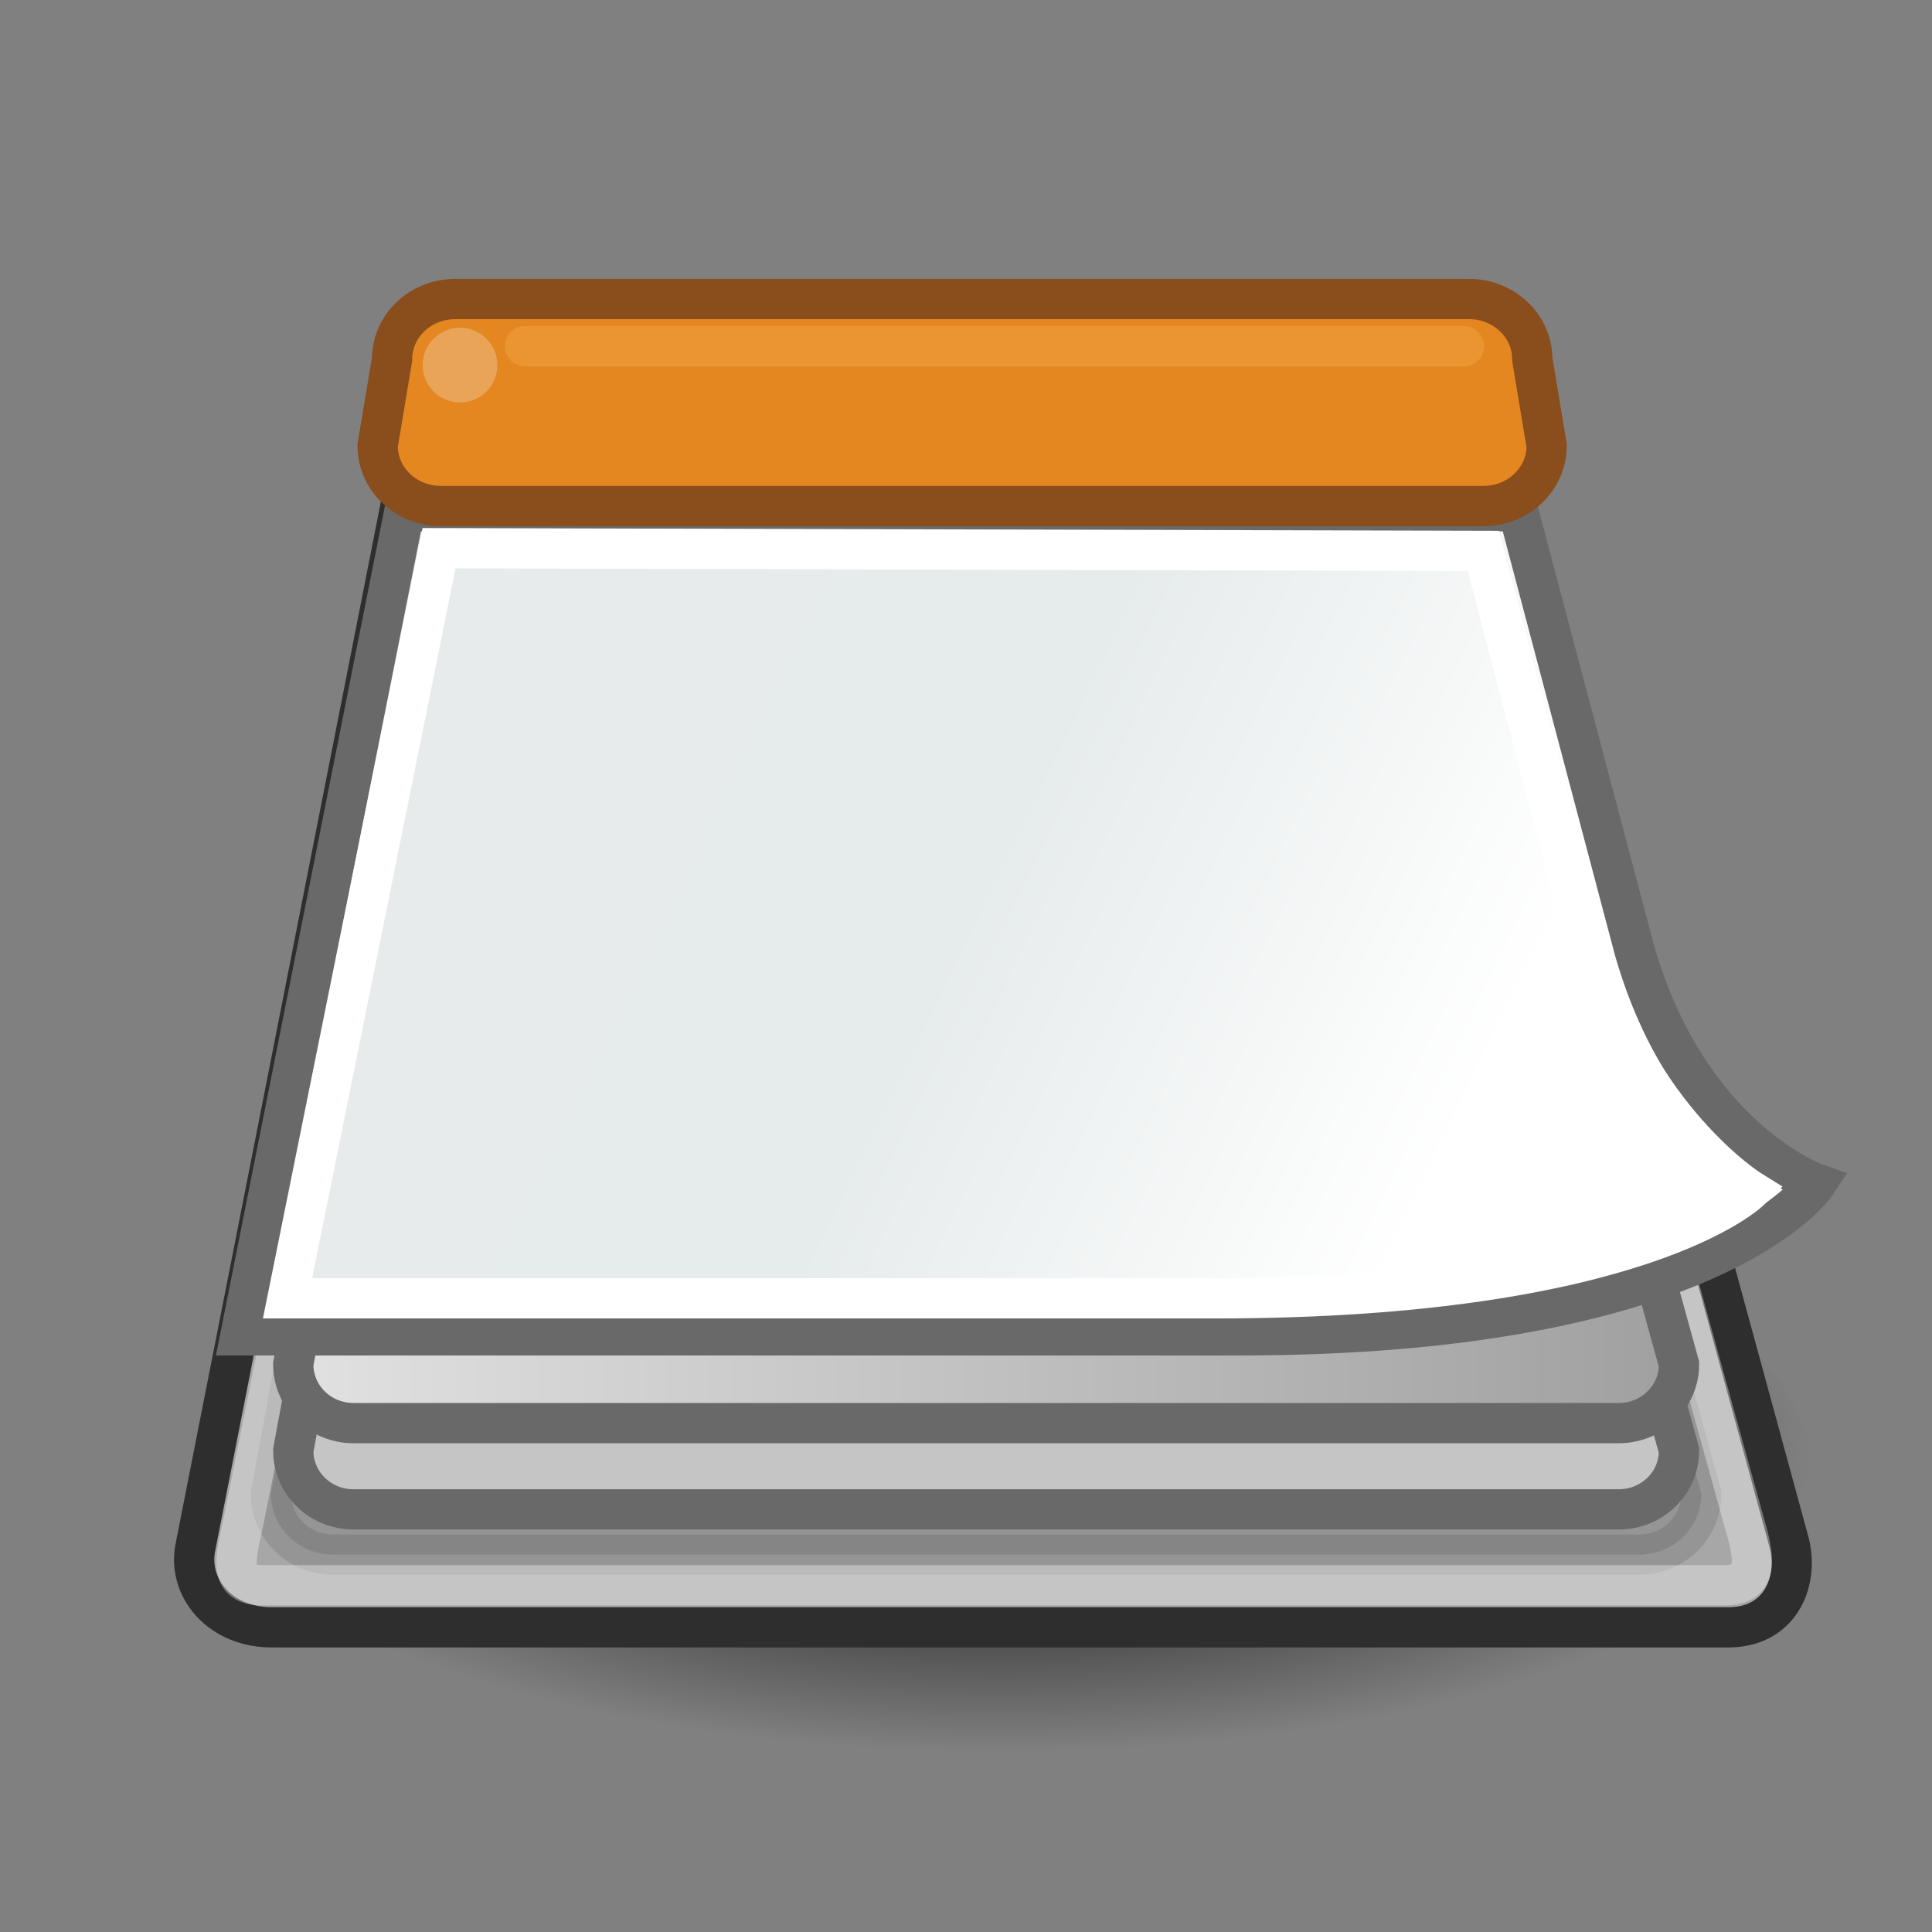 <?xml version="1.0" encoding="utf-8"?>
<!-- Generator: Adobe Illustrator 15.1.0, SVG Export Plug-In . SVG Version: 6.00 Build 0)  -->
<!DOCTYPE svg PUBLIC "-//W3C//DTD SVG 1.1//EN" "http://www.w3.org/Graphics/SVG/1.1/DTD/svg11.dtd">
<svg version="1.1"
	 id="svg1288" sodipodi:version="0.32" inkscape:version="0.41+cvs" sodipodi:docname="office-calendar.svg" sodipodi:docbase="/home/jimmac/gfx/ximian/tango-desktop-theme/scalable/apps" xmlns:dc="http://purl.org/dc/elements/1.1/" xmlns:cc="http://web.resource.org/cc/" xmlns:rdf="http://www.w3.org/1999/02/22-rdf-syntax-ns#" xmlns:svg="http://www.w3.org/2000/svg" xmlns:sodipodi="http://inkscape.sourceforge.net/DTD/sodipodi-0.dtd" xmlns:inkscape="http://www.inkscape.org/namespaces/inkscape"
	 xmlns="http://www.w3.org/2000/svg" xmlns:xlink="http://www.w3.org/1999/xlink" x="0px" y="0px" width="48px" height="48px"
	 viewBox="0 0 48 48" enable-background="new 0 0 48 48" xml:space="preserve">
<rect x="0" y="0" width="48" height="48" fill="#808080" stroke="none"/>
<sodipodi:namedview  id="base" inkscape:window-y="393" inkscape:window-x="713" inkscape:pageopacity="0.0" inkscape:current-layer="layer1" inkscape:pageshadow="2" inkscape:window-height="701" inkscape:window-width="716" borderopacity="1.0" bordercolor="#666666" pagecolor="#ffffff" inkscape:cy="24.165113" inkscape:cx="25.369574" inkscape:zoom="9.8994949" showgrid="false" inkscape:document-units="px" inkscape:grid-bbox="true">
	</sodipodi:namedview>
<g id="layer1" inkscape:label="Layer 1" inkscape:groupmode="layer">
	
		<radialGradient id="path2549_1_" cx="-36.818" cy="1995.457" r="18.429" gradientTransform="matrix(1.092 0 0 0.403 65.049 -768.083)" gradientUnits="userSpaceOnUse">
		<stop  offset="0" style="stop-color:#000000"/>
		<stop  offset="1" style="stop-color:#000000;stop-opacity:0"/>
	</radialGradient>
	
		<path id="path2549" sodipodi:cx="26.000000" sodipodi:type="arc" sodipodi:ry="13.857142" sodipodi:rx="18.428572" sodipodi:cy="29.000000" fill="url(#path2549_1_)" d="
		M44.967,36.285c0,4.104-9.01,7.43-20.124,7.43c-11.114,0-20.124-3.326-20.124-7.43c0-4.102,9.01-7.428,20.124-7.428
		C35.957,28.857,44.967,32.184,44.967,36.285z"/>
	<path id="path1316" sodipodi:nodetypes="ccccccc" fill="#A7A7A7" stroke="#2E2E2E" d="M4.857,38.43c-0.214,1,0.607,2.035,1.964,2
		H43c1.285-0.037,1.715-1.215,1.43-2.18L36.57,9.429h-26L4.857,38.43z"/>
	<path id="path2575" sodipodi:nodetypes="ccccccccc" opacity="0.109" stroke="#000000" enable-background="new    " d="
		M9.163,30.807h30.231c0.857,0,1.549,0.672,1.549,1.508l1.326,4.802c0,0.834-0.688,1.507-1.547,1.507H8.278
		c-0.857,0-1.547-0.673-1.547-1.507l0.885-4.802C7.615,31.479,8.305,30.807,9.163,30.807z"/>
	<path id="path2520" sodipodi:nodetypes="ccccccc" fill="none" stroke="#FFFFFF" stroke-opacity="0.345" d="M6.048,37.807
		c-0.2,0.933-0.398,1.578,0.475,1.578h36.315c0.916,0,0.741-0.738,0.475-1.639L35.77,10.472H11.521L6.048,37.807z"/>
	<path id="path2518" sodipodi:nodetypes="ccccccccc" fill="#C5C5C5" stroke="#696969" d="M9.642,29.93H38.93
		c0.83,0,1.5,0.65,1.5,1.459l1.285,4.65c0,0.811-0.669,1.461-1.5,1.461H8.785c-0.831,0-1.499-0.65-1.499-1.461l0.857-4.65
		C8.143,30.58,8.812,29.93,9.642,29.93z"/>
	
		<linearGradient id="rect2225_1_" gradientUnits="userSpaceOnUse" x1="-10.014" y1="823.466" x2="25.414" y2="823.466" gradientTransform="matrix(1 0 0 1 16.8 -791.894)">
		<stop  offset="0" style="stop-color:#E2E2E2"/>
		<stop  offset="1" style="stop-color:#9F9F9F"/>
	</linearGradient>
	<path id="rect2225" sodipodi:nodetypes="ccccccccc" fill="url(#rect2225_1_)" stroke="#696969" d="M9.642,27.785H38.93
		c0.83,0,1.5,0.652,1.5,1.461l1.285,4.65c0,0.81-0.669,1.461-1.5,1.461H8.785c-0.831,0-1.499-0.651-1.499-1.461l0.857-4.65
		C8.143,28.438,8.812,27.785,9.642,27.785z"/>
	<g id="g2578" transform="matrix(0.943,0,0,0.943,-0.223,1.856)">
		
			<linearGradient id="path2524_1_" gradientUnits="userSpaceOnUse" x1="51.304" y1="937.903" x2="80.161" y2="951.902" gradientTransform="matrix(0.888 0 0 0.888 -33.111 -816.138)">
			<stop  offset="0" style="stop-color:#E7EBEB"/>
			<stop  offset="0.5" style="stop-color:#E6EBEB"/>
			<stop  offset="1" style="stop-color:#FFFFFF"/>
		</linearGradient>
		<path id="path2524" sodipodi:nodetypes="cczczcc" fill="url(#path2524_1_)" stroke="#696969" stroke-width="1.061" d="
			M10.892,11.5l-4.32,21.714h26.287c12.584,0,15.226-4,15.226-4s-3.357-1.178-4.785-6.143L40.237,11.5H10.892z"/>
		<path id="path2571" sodipodi:nodetypes="cccczcc" fill="none" stroke="#FFFFFF" stroke-width="1.061" d="M11.804,12.475
			L7.812,32.238c0,0,17.145,0,24.427,0c11.226,0,14.109-2.849,14.109-2.849s-2.992-1.863-4.294-6.382l-2.737-10.461L11.804,12.475z"
			/>
	</g>
	<path id="rect2522" sodipodi:nodetypes="ccccccccc" fill="#E48721" stroke="#8A4D1C" d="M11.316,7.429h25.178
		c0.873,0,1.576,0.668,1.576,1.5l0.356,2.144c0,0.831-0.702,1.5-1.575,1.5H10.958c-0.873,0-1.576-0.668-1.576-1.5L9.74,8.928
		C9.74,8.097,10.442,7.429,11.316,7.429z"/>
	
		<path id="path2559" sodipodi:cx="11.500000" sodipodi:type="arc" sodipodi:ry="1.3571428" sodipodi:rx="1.3571428" sodipodi:cy="9.9285717" opacity="0.25" fill="#FEFEFE" enable-background="new    " d="
		M12.357,9.071c0,0.513-0.416,0.929-0.928,0.929C10.916,10,10.5,9.584,10.5,9.071c0-0.513,0.416-0.928,0.929-0.928
		C11.941,8.143,12.357,8.559,12.357,9.071z"/>
	
		<path id="path2561" sodipodi:nodetypes="cc" opacity="0.303" fill="none" stroke="#F9B756" stroke-linecap="round" enable-background="new    " d="
		M13.042,8.601h23.329"/>
</g>
</svg>
